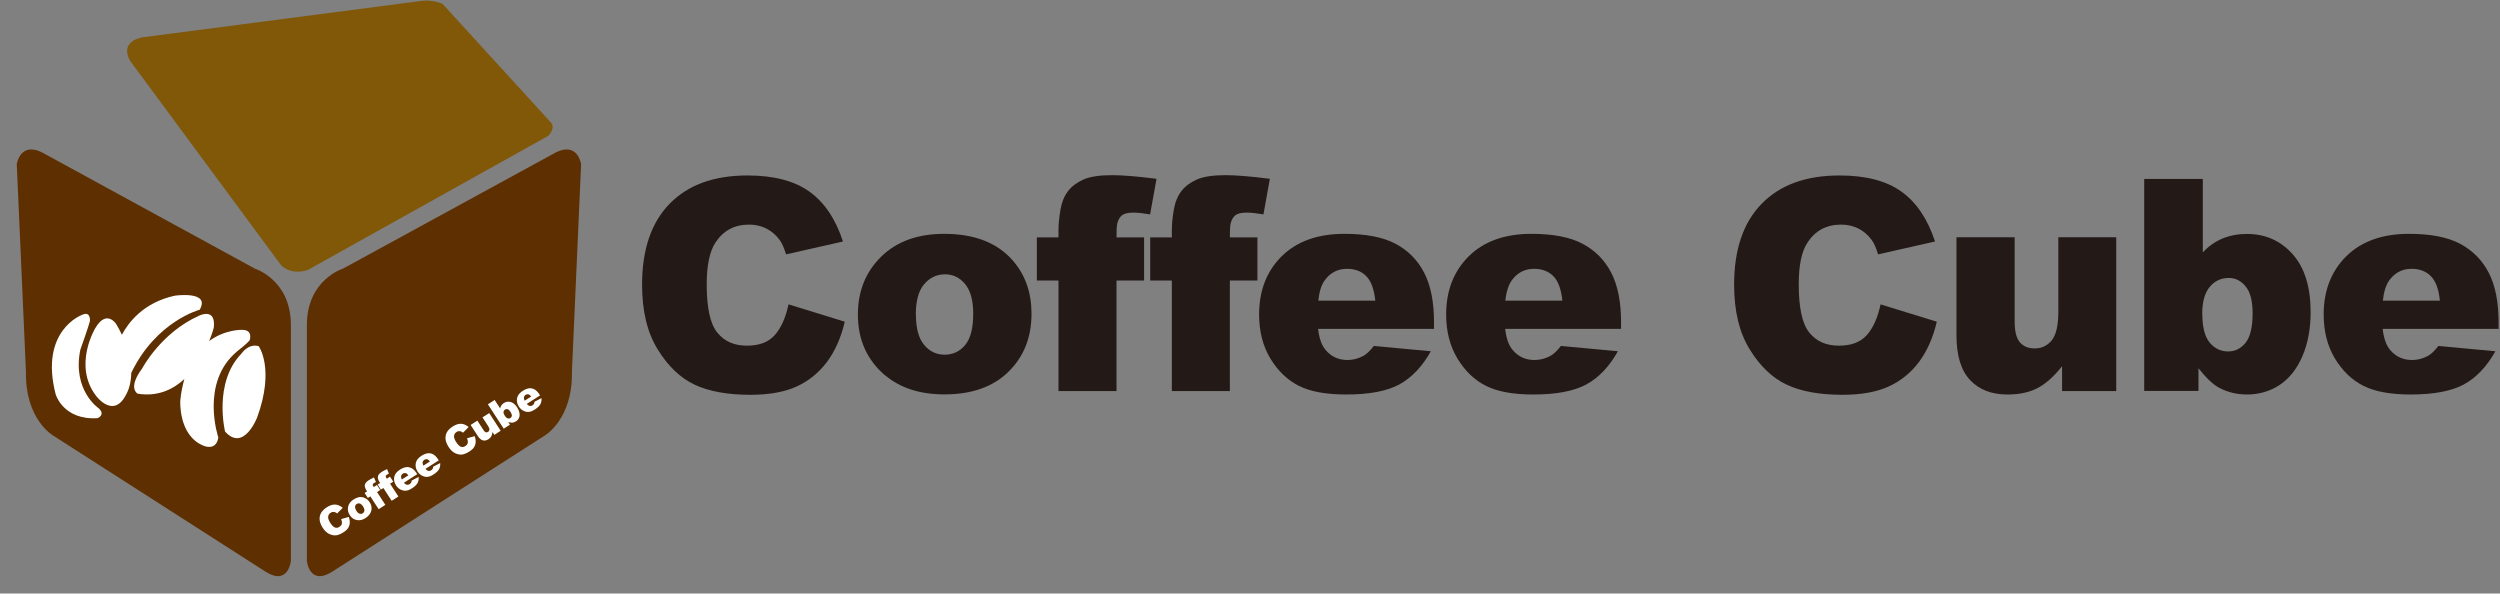 <svg width="139" height="33" viewBox="0 0 139 33" fill="none" xmlns="http://www.w3.org/2000/svg">
<rect x="0" y="0" width="139" height="33" fill="#808080" stroke="none"/>
<g clip-path="url(#clip0_312_268)">
<path d="M43.831 16.919L46.968 17.886C46.76 18.782 46.424 19.53 45.974 20.131C45.518 20.732 44.957 21.186 44.287 21.492C43.617 21.797 42.76 21.951 41.721 21.951C40.463 21.951 39.43 21.765 38.633 21.393C37.837 21.022 37.145 20.366 36.568 19.426C35.985 18.487 35.7 17.29 35.7 15.826C35.7 13.875 36.21 12.373 37.232 11.329C38.254 10.28 39.694 9.756 41.562 9.756C43.023 9.756 44.172 10.056 45.007 10.657C45.842 11.258 46.463 12.182 46.869 13.427L43.705 14.143C43.595 13.783 43.479 13.52 43.358 13.356C43.161 13.078 42.913 12.865 42.622 12.712C42.331 12.564 42.007 12.488 41.65 12.488C40.837 12.488 40.216 12.821 39.782 13.482C39.458 13.974 39.293 14.749 39.293 15.804C39.293 17.11 39.485 18.006 39.881 18.492C40.271 18.978 40.82 19.219 41.523 19.219C42.227 19.219 42.727 19.022 43.078 18.629C43.43 18.235 43.683 17.667 43.842 16.924L43.831 16.919Z" fill="#231916"/>
<path d="M49.232 20.89C48.21 20.027 47.699 18.896 47.699 17.492C47.699 16.186 48.133 15.115 48.996 14.268C49.858 13.422 51.029 13.001 52.501 13.001C54.182 13.001 55.451 13.498 56.314 14.487C57.006 15.285 57.352 16.268 57.352 17.443C57.352 18.76 56.924 19.836 56.067 20.672C55.21 21.513 54.023 21.928 52.512 21.928C51.16 21.928 50.072 21.579 49.237 20.885L49.232 20.89ZM50.924 17.487C50.924 18.246 51.078 18.814 51.38 19.175C51.682 19.541 52.067 19.721 52.523 19.721C52.979 19.721 53.369 19.541 53.666 19.18C53.962 18.82 54.111 18.246 54.111 17.448C54.111 16.711 53.962 16.159 53.66 15.793C53.358 15.432 52.99 15.252 52.545 15.252C52.078 15.252 51.688 15.438 51.38 15.804C51.072 16.17 50.919 16.733 50.919 17.481L50.924 17.487Z" fill="#231916"/>
<path d="M62.116 12.449C62.089 12.569 62.078 12.815 62.078 13.198H63.611V15.596H62.078V21.743H58.852V15.596H57.649V13.198H58.852V12.81C58.852 12.46 58.891 12.078 58.962 11.657C59.034 11.236 59.177 10.898 59.38 10.63C59.583 10.362 59.869 10.149 60.231 9.985C60.6 9.821 61.133 9.739 61.841 9.739C62.407 9.739 63.226 9.805 64.303 9.941L63.946 11.919C63.561 11.854 63.248 11.821 63.012 11.821C62.72 11.821 62.512 11.87 62.385 11.968C62.259 12.067 62.171 12.225 62.116 12.438V12.449Z" fill="#231916"/>
<path d="M68.418 12.449C68.391 12.569 68.38 12.815 68.38 13.198H69.912V15.596H68.38V21.743H65.154V15.596H63.951V13.198H65.154V12.81C65.154 12.46 65.193 12.078 65.264 11.657C65.336 11.236 65.479 10.898 65.682 10.63C65.885 10.362 66.171 10.149 66.534 9.985C66.902 9.821 67.435 9.739 68.143 9.739C68.709 9.739 69.528 9.805 70.605 9.941L70.248 11.919C69.863 11.854 69.55 11.821 69.314 11.821C69.022 11.821 68.814 11.87 68.687 11.968C68.561 12.067 68.473 12.225 68.418 12.438V12.449Z" fill="#231916"/>
<path d="M79.742 18.284H73.286C73.346 18.809 73.484 19.202 73.704 19.459C74.017 19.83 74.423 20.016 74.923 20.016C75.242 20.016 75.539 19.934 75.824 19.776C76 19.672 76.187 19.492 76.385 19.235L79.555 19.53C79.071 20.388 78.484 21.005 77.797 21.377C77.11 21.748 76.126 21.934 74.846 21.934C73.731 21.934 72.857 21.775 72.22 21.453C71.583 21.136 71.055 20.628 70.632 19.934C70.215 19.24 70.006 18.421 70.006 17.487C70.006 16.153 70.429 15.072 71.269 14.241C72.11 13.416 73.269 13.001 74.753 13.001C75.956 13.001 76.907 13.187 77.599 13.558C78.297 13.93 78.824 14.465 79.187 15.17C79.549 15.875 79.731 16.787 79.731 17.913V18.284H79.742ZM76.467 16.716C76.401 16.082 76.236 15.629 75.967 15.356C75.698 15.083 75.341 14.946 74.896 14.946C74.385 14.946 73.978 15.154 73.671 15.563C73.473 15.82 73.352 16.203 73.297 16.716H76.467Z" fill="#231916"/>
<path d="M90.142 18.284H83.687C83.747 18.809 83.884 19.202 84.104 19.459C84.417 19.83 84.818 20.016 85.324 20.016C85.643 20.016 85.939 19.934 86.225 19.776C86.401 19.672 86.588 19.492 86.785 19.235L89.956 19.53C89.472 20.388 88.884 21.005 88.197 21.377C87.511 21.748 86.527 21.934 85.247 21.934C84.132 21.934 83.258 21.775 82.621 21.453C81.983 21.136 81.456 20.628 81.033 19.934C80.615 19.24 80.406 18.421 80.406 17.487C80.406 16.153 80.83 15.072 81.67 14.241C82.511 13.416 83.67 13.001 85.154 13.001C86.357 13.001 87.307 13.187 88 13.558C88.697 13.93 89.225 14.465 89.588 15.17C89.95 15.875 90.131 16.787 90.131 17.913V18.284H90.142ZM86.868 16.716C86.802 16.082 86.637 15.629 86.368 15.356C86.099 15.083 85.742 14.946 85.296 14.946C84.785 14.946 84.379 15.154 84.071 15.563C83.879 15.82 83.752 16.203 83.698 16.716H86.868Z" fill="#231916"/>
<path d="M104.543 16.919L107.686 17.886C107.477 18.782 107.142 19.53 106.691 20.131C106.241 20.732 105.675 21.186 105.004 21.492C104.334 21.797 103.477 21.951 102.438 21.951C101.18 21.951 100.147 21.765 99.351 21.393C98.554 21.022 97.862 20.366 97.285 19.426C96.703 18.487 96.417 17.29 96.417 15.826C96.417 13.875 96.928 12.373 97.95 11.329C98.972 10.28 100.411 9.756 102.279 9.756C103.741 9.756 104.889 10.056 105.724 10.657C106.559 11.258 107.18 12.182 107.587 13.427L104.422 14.143C104.312 13.783 104.197 13.52 104.076 13.356C103.878 13.078 103.631 12.865 103.34 12.712C103.048 12.564 102.724 12.488 102.367 12.488C101.554 12.488 100.933 12.821 100.499 13.482C100.169 13.974 100.01 14.749 100.01 15.804C100.01 17.11 100.202 18.006 100.598 18.492C100.988 18.978 101.537 19.219 102.241 19.219C102.944 19.219 103.444 19.022 103.796 18.629C104.147 18.235 104.4 17.667 104.559 16.924L104.543 16.919Z" fill="#231916"/>
<path d="M117.658 21.743H114.652V20.361C114.202 20.929 113.751 21.333 113.295 21.573C112.839 21.814 112.279 21.934 111.614 21.934C110.73 21.934 110.032 21.666 109.532 21.125C109.026 20.585 108.779 19.754 108.779 18.634V13.192H112.015V17.891C112.015 18.427 112.114 18.809 112.306 19.033C112.499 19.257 112.773 19.372 113.131 19.372C113.515 19.372 113.828 19.224 114.076 18.924C114.323 18.623 114.444 18.082 114.444 17.306V13.192H117.663V21.737L117.658 21.743Z" fill="#231916"/>
<path d="M119.224 9.947H122.476V14.034C122.795 13.689 123.163 13.433 123.57 13.263C123.976 13.094 124.432 13.007 124.927 13.007C125.949 13.007 126.795 13.378 127.465 14.127C128.135 14.875 128.471 15.951 128.471 17.35C128.471 18.284 128.317 19.104 128.009 19.814C127.701 20.524 127.278 21.054 126.74 21.409C126.202 21.759 125.597 21.934 124.938 21.934C124.372 21.934 123.855 21.808 123.388 21.562C123.037 21.371 122.652 21.005 122.235 20.475V21.737H119.218V9.941L119.224 9.947ZM122.449 17.448C122.449 18.186 122.586 18.716 122.855 19.044C123.125 19.372 123.471 19.541 123.888 19.541C124.273 19.541 124.597 19.377 124.855 19.055C125.114 18.732 125.245 18.186 125.245 17.416C125.245 16.738 125.119 16.241 124.861 15.93C124.603 15.613 124.295 15.454 123.932 15.454C123.493 15.454 123.136 15.618 122.861 15.951C122.586 16.279 122.443 16.782 122.443 17.454L122.449 17.448Z" fill="#231916"/>
<path d="M138.932 18.284H132.476C132.536 18.809 132.674 19.202 132.893 19.459C133.207 19.83 133.608 20.016 134.113 20.016C134.432 20.016 134.729 19.934 135.014 19.776C135.19 19.672 135.377 19.492 135.575 19.235L138.745 19.53C138.261 20.388 137.673 21.005 136.987 21.377C136.3 21.748 135.316 21.934 134.036 21.934C132.921 21.934 132.047 21.775 131.41 21.453C130.773 21.136 130.245 20.628 129.822 19.934C129.405 19.24 129.196 18.421 129.196 17.487C129.196 16.153 129.619 15.072 130.459 14.241C131.3 13.416 132.465 13.001 133.943 13.001C135.146 13.001 136.097 13.187 136.789 13.558C137.481 13.93 138.014 14.465 138.377 15.17C138.739 15.875 138.921 16.787 138.921 17.913V18.284H138.932ZM135.657 16.716C135.597 16.082 135.426 15.629 135.157 15.356C134.888 15.083 134.531 14.946 134.086 14.946C133.575 14.946 133.168 15.154 132.86 15.563C132.668 15.82 132.542 16.203 132.487 16.716H135.657Z" fill="#231916"/>
<path d="M14.123 14.919C14.123 14.919 16.173 15.52 16.173 18.071V31.189C16.173 31.189 16.035 32.583 14.772 31.79L2.981 24.234C2.981 24.234 1.393 23.355 1.443 20.666L0.932 9.122C0.932 9.122 1.118 7.871 2.333 8.472L14.129 14.913L14.123 14.919Z" fill="#5E2F00"/>
<path d="M19.112 14.919C19.112 14.919 17.063 15.52 17.063 18.071V31.189C17.063 31.189 17.2 32.583 18.464 31.79L30.26 24.234C30.26 24.234 31.848 23.355 31.799 20.666L32.31 9.122C32.31 9.122 32.123 7.871 30.909 8.472L19.112 14.913V14.919Z" fill="#5E2F00"/>
<path d="M15.618 14.733C15.618 14.733 16.129 15.334 17.112 15.011L30.491 7.548C30.491 7.548 30.958 7.084 30.584 6.761L24.612 0.222C24.612 0.222 24.145 -0.008 23.541 0.036L7.926 2.074C7.926 2.074 6.618 2.259 7.228 3.374L15.618 14.733Z" fill="#805808"/>
<path d="M4.464 19.453C4.464 19.453 4.92 18.174 5.003 17.841C5.003 17.841 5.047 17.262 4.547 17.513C4.547 17.513 2.179 18.382 3.096 21.928C3.096 21.928 3.514 23.37 5.42 23.25C5.42 23.25 5.876 23.086 5.503 22.715C5.503 22.715 4.008 21.726 4.464 19.453Z" fill="white"/>
<path d="M11.101 17.224C11.722 16.153 9.733 16.438 9.733 16.438C7.959 16.814 7.124 17.962 6.777 18.612C6.684 18.415 6.58 18.213 6.453 18.006C6.453 18.006 5.915 17.18 5.294 18.251C5.294 18.251 4.047 20.317 5.338 22.005C5.338 22.005 6.332 23.365 7.041 21.879C7.041 21.879 7.288 21.475 7.299 20.732C8.684 17.852 11.107 17.219 11.107 17.219L11.101 17.224Z" fill="white"/>
<path d="M13.178 19.535C13.178 19.535 13.678 19.164 13.882 18.918C13.882 18.918 14.091 18.339 13.464 18.339C13.464 18.339 12.53 18.3 11.629 18.962C11.81 18.524 11.887 18.218 11.887 18.218C12.014 17.066 11.058 17.557 11.058 17.557C8.942 18.508 7.904 20.486 7.904 20.486C7.074 21.6 7.657 21.89 7.657 21.89C8.761 22.065 9.607 21.666 10.25 21.076C10.151 21.425 10.069 21.819 10.025 22.261C10.025 22.261 9.898 24.201 11.31 24.78C11.31 24.78 12.014 25.108 12.14 24.327C12.14 24.327 11.102 21.273 13.178 19.541V19.535Z" fill="white"/>
<path d="M14.382 19.246C13.799 19.082 13.425 19.661 13.425 19.661C11.849 21.273 12.513 23.994 12.513 23.994C13.552 25.152 14.299 23.207 14.299 23.207C15.293 20.481 14.382 19.246 14.382 19.246Z" fill="white"/>
<path d="M18.958 28.862L19.392 28.741C19.436 28.862 19.453 28.971 19.447 29.075C19.442 29.179 19.409 29.271 19.354 29.359C19.299 29.446 19.211 29.523 19.09 29.599C18.947 29.692 18.81 29.747 18.695 29.763C18.574 29.78 18.447 29.752 18.31 29.692C18.173 29.627 18.052 29.512 17.942 29.343C17.794 29.119 17.744 28.905 17.782 28.709C17.821 28.512 17.947 28.343 18.167 28.206C18.337 28.097 18.491 28.048 18.634 28.053C18.777 28.059 18.914 28.119 19.057 28.233L18.744 28.55C18.706 28.517 18.673 28.496 18.645 28.485C18.601 28.468 18.557 28.463 18.513 28.463C18.469 28.463 18.425 28.485 18.387 28.507C18.294 28.567 18.244 28.649 18.244 28.758C18.244 28.84 18.282 28.938 18.359 29.064C18.458 29.217 18.546 29.304 18.629 29.332C18.711 29.359 18.794 29.348 18.87 29.293C18.947 29.244 18.997 29.184 19.008 29.113C19.019 29.042 19.008 28.96 18.969 28.862H18.958Z" fill="white"/>
<path d="M19.876 28.921C19.695 28.899 19.552 28.806 19.447 28.642C19.348 28.489 19.321 28.337 19.354 28.173C19.392 28.009 19.491 27.878 19.662 27.768C19.854 27.643 20.041 27.604 20.211 27.659C20.348 27.703 20.464 27.79 20.552 27.921C20.651 28.074 20.683 28.227 20.645 28.391C20.607 28.55 20.502 28.686 20.332 28.801C20.178 28.899 20.024 28.943 19.876 28.921ZM19.815 28.402C19.87 28.489 19.931 28.544 19.997 28.561C20.057 28.582 20.118 28.571 20.167 28.539C20.222 28.506 20.249 28.457 20.26 28.391C20.271 28.326 20.244 28.249 20.183 28.156C20.128 28.069 20.068 28.02 20.008 27.998C19.947 27.976 19.887 27.987 19.837 28.02C19.782 28.052 19.749 28.102 19.744 28.167C19.738 28.233 19.76 28.309 19.815 28.397V28.402Z" fill="white"/>
<path d="M20.733 26.993C20.733 26.993 20.755 27.037 20.782 27.08L20.958 26.966L21.14 27.244L20.964 27.359L21.425 28.069L21.052 28.31L20.59 27.599L20.453 27.687L20.271 27.408L20.409 27.321L20.381 27.277C20.354 27.239 20.332 27.19 20.31 27.135C20.288 27.08 20.277 27.031 20.282 26.988C20.282 26.944 20.305 26.895 20.332 26.851C20.359 26.807 20.42 26.758 20.497 26.703C20.563 26.66 20.662 26.61 20.793 26.545L20.903 26.802C20.854 26.824 20.815 26.84 20.788 26.862C20.755 26.884 20.733 26.905 20.727 26.927C20.722 26.949 20.722 26.971 20.727 27.004L20.733 26.993Z" fill="white"/>
<path d="M21.458 26.528C21.458 26.528 21.48 26.572 21.508 26.616L21.683 26.501L21.865 26.779L21.689 26.894L22.15 27.604L21.777 27.845L21.315 27.134L21.178 27.222L20.997 26.943L21.134 26.856L21.107 26.812C21.079 26.774 21.057 26.725 21.035 26.67C21.013 26.616 21.002 26.566 21.008 26.523C21.008 26.479 21.029 26.43 21.057 26.386C21.084 26.342 21.145 26.293 21.222 26.238C21.288 26.195 21.387 26.146 21.518 26.08L21.623 26.337C21.573 26.359 21.535 26.375 21.508 26.397C21.475 26.419 21.453 26.441 21.447 26.462C21.442 26.484 21.442 26.506 21.447 26.539L21.458 26.528Z" fill="white"/>
<path d="M23.2 26.364L22.458 26.84C22.502 26.895 22.552 26.933 22.596 26.944C22.662 26.965 22.722 26.955 22.777 26.916C22.815 26.895 22.843 26.862 22.865 26.823C22.876 26.802 22.887 26.763 22.887 26.72L23.277 26.517C23.288 26.654 23.266 26.769 23.211 26.862C23.162 26.955 23.063 27.047 22.914 27.146C22.788 27.228 22.672 27.277 22.574 27.282C22.475 27.293 22.376 27.271 22.277 27.222C22.178 27.173 22.09 27.097 22.019 26.987C21.92 26.834 21.887 26.676 21.92 26.517C21.953 26.359 22.057 26.228 22.227 26.119C22.365 26.031 22.491 25.982 22.596 25.971C22.706 25.96 22.804 25.988 22.898 26.037C22.991 26.091 23.079 26.184 23.167 26.315L23.195 26.359L23.2 26.364ZM22.706 26.425C22.651 26.354 22.596 26.315 22.546 26.304C22.497 26.294 22.442 26.304 22.392 26.337C22.332 26.375 22.304 26.43 22.299 26.501C22.299 26.545 22.31 26.599 22.343 26.66L22.711 26.425H22.706Z" fill="white"/>
<path d="M24.398 25.594L23.656 26.069C23.7 26.124 23.749 26.162 23.793 26.173C23.859 26.195 23.92 26.184 23.975 26.146C24.013 26.124 24.041 26.091 24.063 26.053C24.074 26.026 24.085 25.993 24.085 25.949L24.475 25.747C24.486 25.884 24.464 25.998 24.409 26.091C24.359 26.184 24.26 26.277 24.112 26.375C23.986 26.457 23.87 26.506 23.771 26.512C23.672 26.523 23.574 26.501 23.475 26.452C23.376 26.403 23.288 26.326 23.216 26.217C23.118 26.064 23.085 25.905 23.118 25.747C23.151 25.588 23.255 25.457 23.425 25.348C23.563 25.261 23.689 25.212 23.793 25.201C23.903 25.19 24.002 25.217 24.096 25.266C24.189 25.321 24.277 25.414 24.365 25.545L24.392 25.588L24.398 25.594ZM23.903 25.654C23.848 25.583 23.793 25.545 23.744 25.534C23.695 25.523 23.64 25.534 23.59 25.567C23.53 25.605 23.502 25.66 23.497 25.731C23.497 25.774 23.508 25.829 23.541 25.889L23.909 25.654H23.903Z" fill="white"/>
<path d="M25.958 24.37L26.392 24.25C26.436 24.37 26.453 24.48 26.447 24.584C26.442 24.687 26.409 24.78 26.354 24.868C26.299 24.955 26.211 25.032 26.09 25.108C25.947 25.201 25.81 25.256 25.694 25.272C25.573 25.288 25.447 25.261 25.31 25.201C25.172 25.135 25.052 25.021 24.942 24.851C24.793 24.627 24.744 24.414 24.782 24.218C24.821 24.021 24.947 23.852 25.167 23.715C25.337 23.606 25.491 23.556 25.634 23.562C25.777 23.567 25.914 23.628 26.057 23.742L25.744 24.059C25.705 24.026 25.672 24.005 25.645 23.994C25.601 23.977 25.557 23.972 25.513 23.972C25.469 23.972 25.425 23.994 25.387 24.015C25.293 24.076 25.244 24.157 25.244 24.267C25.244 24.349 25.282 24.447 25.359 24.573C25.458 24.726 25.546 24.813 25.628 24.84C25.711 24.868 25.793 24.857 25.87 24.802C25.947 24.753 25.997 24.693 26.008 24.622C26.018 24.551 26.008 24.469 25.969 24.37H25.958Z" fill="white"/>
<path d="M27.831 23.955L27.485 24.179L27.381 24.02C27.37 24.119 27.348 24.201 27.315 24.261C27.282 24.321 27.227 24.375 27.15 24.425C27.046 24.49 26.947 24.512 26.848 24.485C26.749 24.457 26.656 24.381 26.573 24.255L26.167 23.627L26.54 23.387L26.892 23.927C26.93 23.988 26.974 24.026 27.013 24.037C27.051 24.048 27.09 24.037 27.134 24.015C27.178 23.988 27.205 23.944 27.211 23.895C27.216 23.84 27.189 23.769 27.134 23.681L26.826 23.206L27.2 22.966L27.837 23.949L27.831 23.955Z" fill="white"/>
<path d="M27.128 22.48L27.502 22.239L27.81 22.709C27.821 22.644 27.843 22.589 27.875 22.54C27.909 22.491 27.958 22.447 28.013 22.409C28.134 22.332 28.255 22.316 28.392 22.349C28.524 22.387 28.645 22.485 28.749 22.644C28.82 22.753 28.864 22.857 28.881 22.96C28.898 23.064 28.892 23.157 28.854 23.239C28.815 23.321 28.76 23.387 28.683 23.43C28.617 23.474 28.551 23.496 28.474 23.501C28.419 23.501 28.348 23.49 28.26 23.463L28.354 23.611L28.007 23.835L27.123 22.474L27.128 22.48ZM28.062 23.108C28.117 23.195 28.172 23.245 28.227 23.261C28.282 23.277 28.337 23.272 28.381 23.239C28.425 23.212 28.452 23.168 28.458 23.113C28.463 23.059 28.436 22.982 28.381 22.895C28.331 22.818 28.277 22.769 28.227 22.753C28.172 22.736 28.128 22.742 28.084 22.769C28.035 22.802 28.007 22.846 27.996 22.906C27.991 22.966 28.013 23.032 28.062 23.108Z" fill="white"/>
<path d="M30.029 21.983L29.288 22.458C29.332 22.513 29.381 22.551 29.425 22.562C29.491 22.584 29.551 22.573 29.606 22.535C29.645 22.513 29.672 22.48 29.694 22.442C29.705 22.42 29.716 22.381 29.716 22.338L30.106 22.136C30.117 22.272 30.095 22.387 30.04 22.48C29.991 22.573 29.892 22.666 29.744 22.764C29.617 22.846 29.502 22.895 29.403 22.901C29.304 22.912 29.205 22.89 29.106 22.84C29.007 22.791 28.919 22.715 28.848 22.605C28.749 22.453 28.716 22.294 28.749 22.136C28.782 21.977 28.887 21.846 29.057 21.737C29.194 21.649 29.321 21.6 29.425 21.589C29.535 21.578 29.634 21.606 29.727 21.655C29.821 21.709 29.909 21.802 29.996 21.933L30.024 21.977L30.029 21.983ZM29.535 22.043C29.48 21.977 29.425 21.933 29.375 21.923C29.326 21.912 29.271 21.923 29.222 21.955C29.161 21.994 29.134 22.048 29.128 22.119C29.128 22.163 29.139 22.218 29.172 22.278L29.54 22.043H29.535Z" fill="white"/>
</g>
<defs>
<clipPath id="clip0_312_268">
<rect width="138" height="32" fill="white" transform="translate(0.932 0.03)"/>
</clipPath>
</defs>
</svg>
